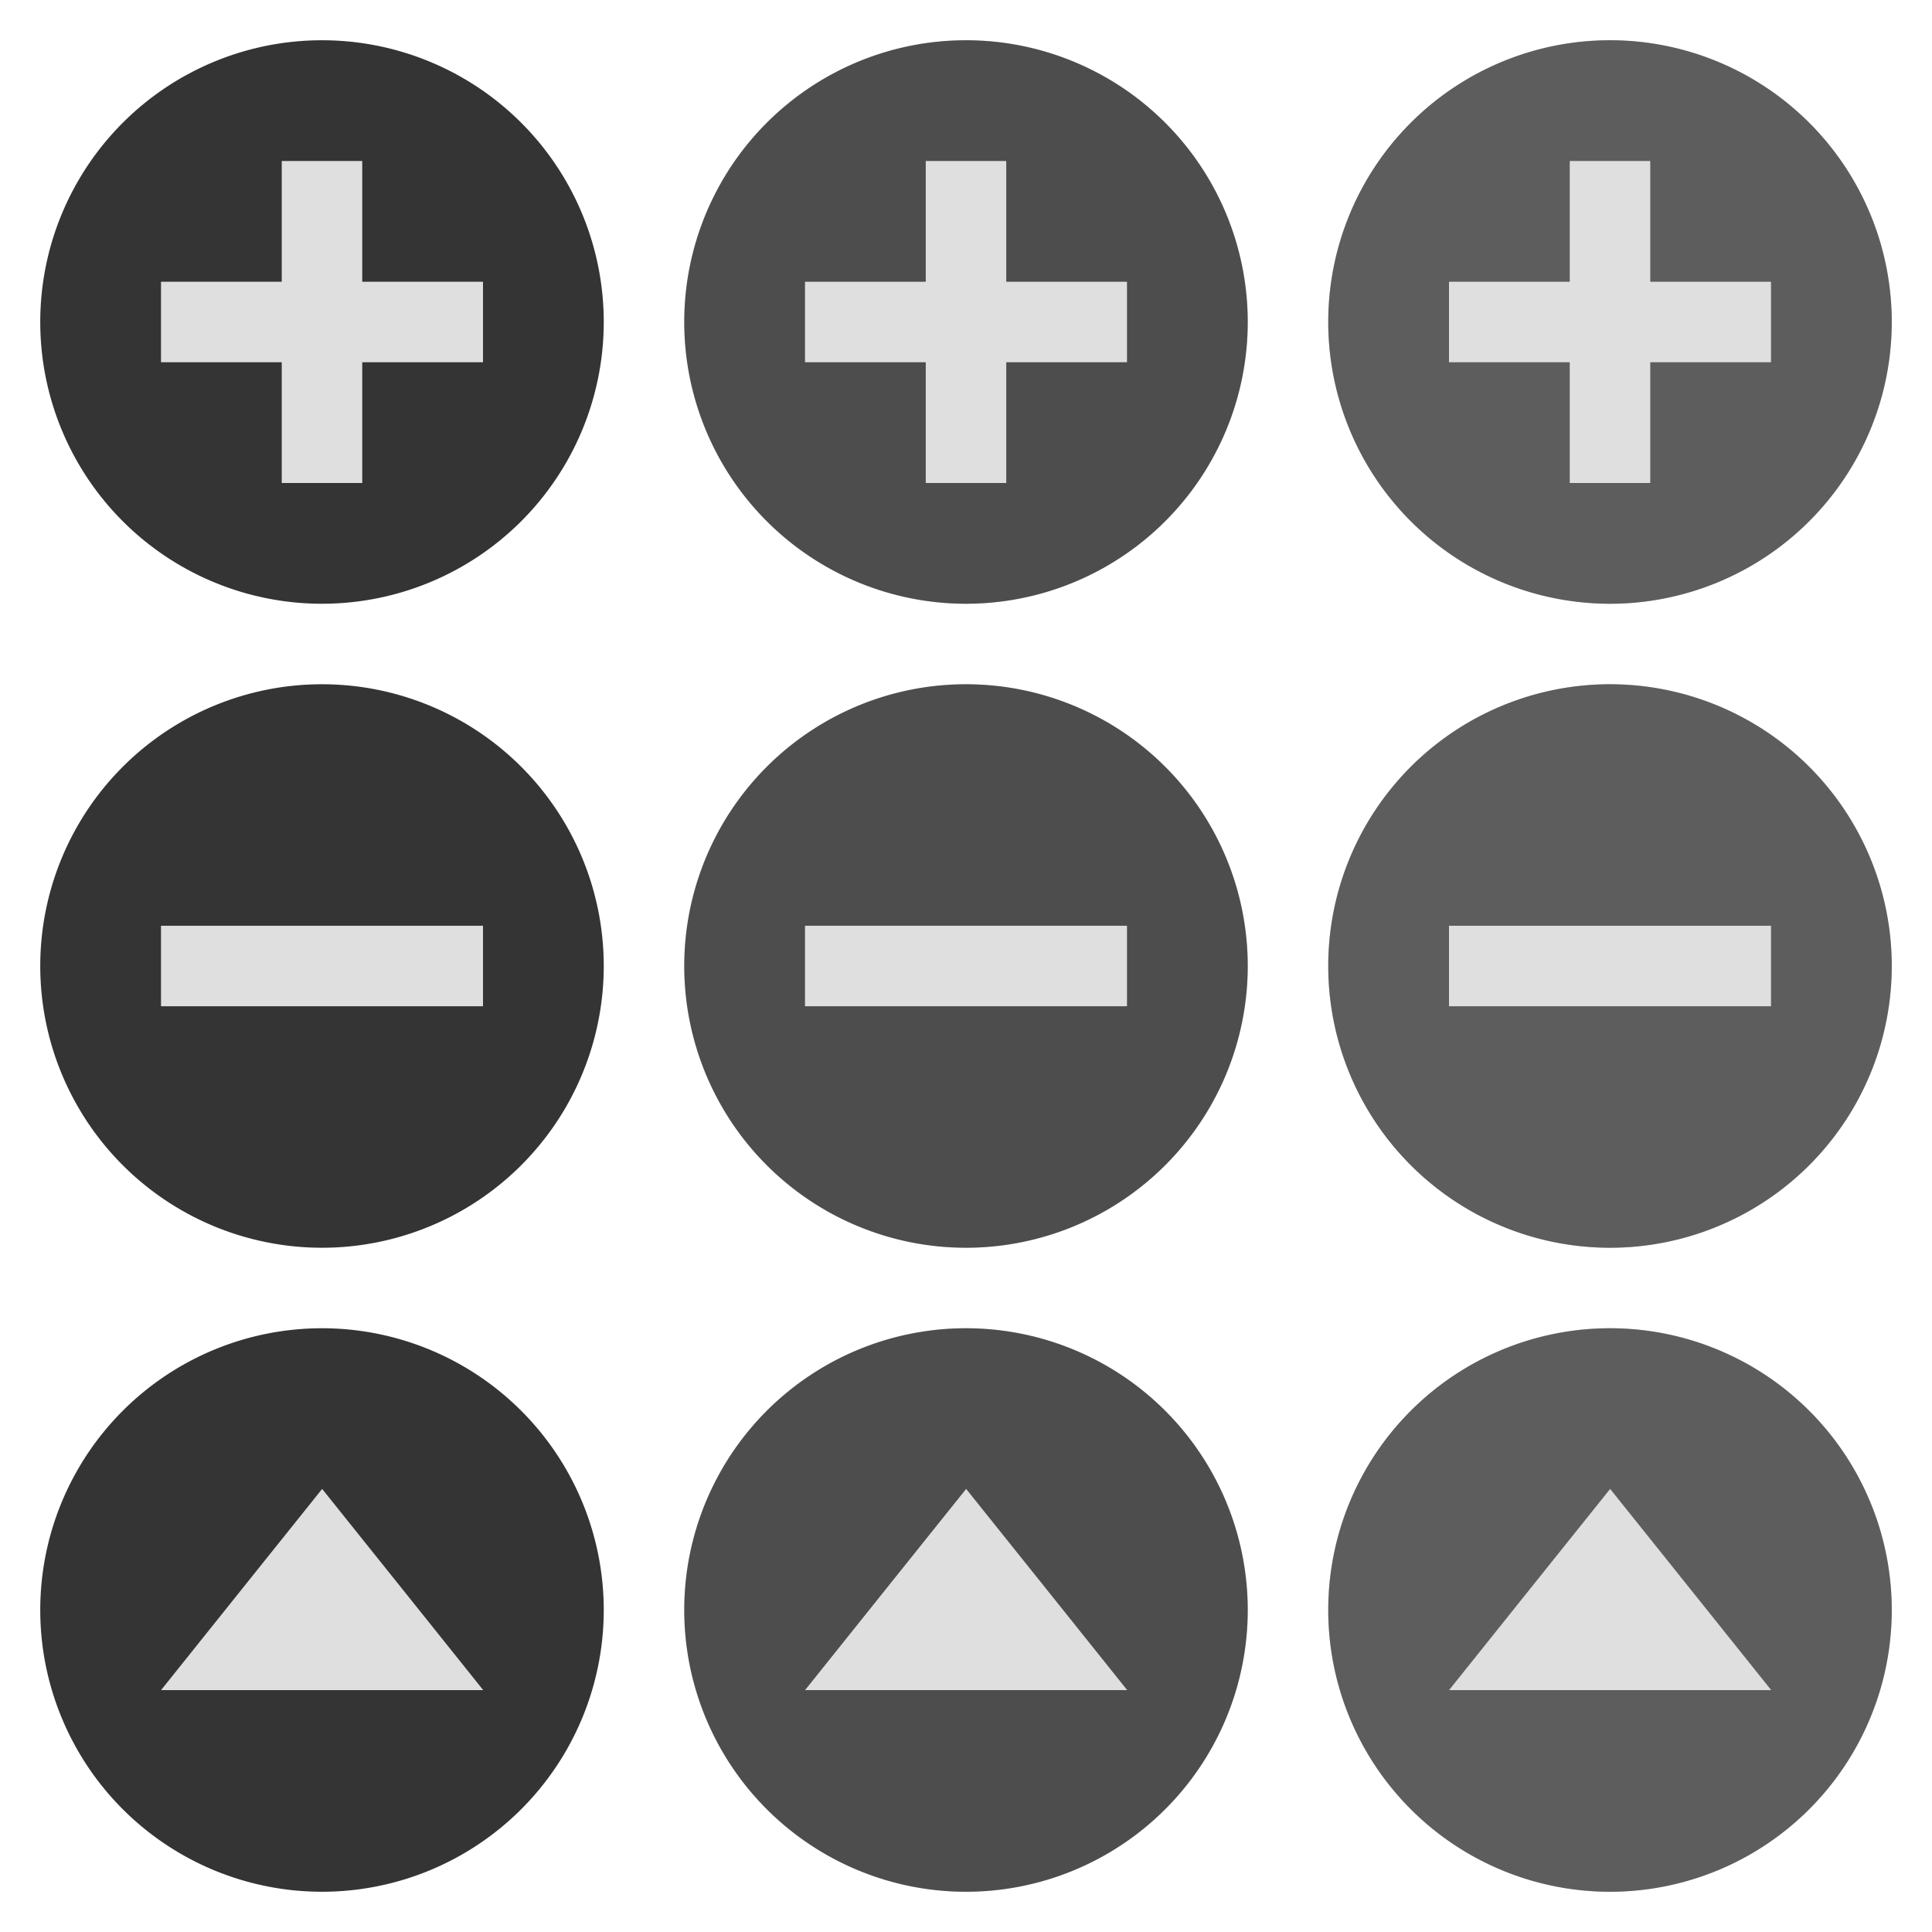 <svg xmlns="http://www.w3.org/2000/svg" width="48" height="48" version="1.1">
 <defs id="materia">
  <style id="current-color-scheme" type="text/css">
   .ColorScheme-Background {color:#181818; } .ColorScheme-ButtonBackground { color:#343434; } .ColorScheme-Highlight { color:#4285f4; } .ColorScheme-Text { color:#dfdfdf; } .ColorScheme-ViewBackground { color:#242424; } .ColorScheme-NegativeText { color:#f44336; } .ColorScheme-PositiveText { color:#4caf50; } .ColorScheme-NeutralText { color:#ff9800; }
  </style>
 </defs>
 <g id="16-16-remove-normal" transform="translate(0,-18)">
  <rect  style="opacity:0.001" width="16" height="16" x="0" y="34"/>
  <path  style="fill:currentColor" class="ColorScheme-ButtonBackground" d="m 15,42 a 7,7 0 0 1 -7,7 7,7 0 0 1 -7,-7 7,7 0 0 1 7,-7 7,7 0 0 1 7,7 z"/>
  <rect  style="fill:currentColor" class="ColorScheme-Text" width="2" height="8" x="41" y="-12" transform="rotate(90)"/>
 </g>
 <g id="16-16-add-normal" transform="translate(0,-18)">
  <rect  style="opacity:0.001" width="16" height="16" x="0" y="18"/>
  <path  style="fill:currentColor" class="ColorScheme-ButtonBackground" d="m 15,26 a 7,7 0 0 1 -7,7 7,7 0 0 1 -7,-7 7,7 0 0 1 7,-7 7,7 0 0 1 7,7 z"/>
  <path  style="fill:currentColor" class="ColorScheme-Text" transform="translate(0,18)" d="M 7 4 L 7 7 L 4 7 L 4 9 L 7 9 L 7 12 L 9 12 L 9 9 L 12 9 L 12 7 L 9 7 L 9 4 L 7 4 z"/>
 </g>
 <g id="16-16-open-normal" transform="translate(0,-18)">
  <rect  style="opacity:0.001" width="16" height="16" x="0" y="50"/>
  <path  style="fill:currentColor" class="ColorScheme-ButtonBackground" d="m 15,58 a 7,7 0 0 1 -7,7 7,7 0 0 1 -7,-7 7,7 0 0 1 7,-7 7,7 0 0 1 7,7 z"/>
  <path  style="fill:currentColor" class="ColorScheme-Text" transform="matrix(1.076,0,0,0.776,-0.907,26.622)" d="M 8.281,36.559 10.141,39.779 12,43 H 8.281 4.562 l 1.859,-3.221 z"/>
 </g>
 <g id="16-16-remove-hover" transform="translate(16,-18)">
  <rect  style="opacity:0.001" width="16" height="16" x="0" y="34"/>
  <path  style="fill:currentColor" class="ColorScheme-ButtonBackground" d="m 15,42 a 7,7 0 0 1 -7,7 7,7 0 0 1 -7,-7 7,7 0 0 1 7,-7 7,7 0 0 1 7,7 z"/>
  <path  style="fill:currentColor;opacity:0.15" class="ColorScheme-Text" d="m 15,42 a 7,7 0 0 1 -7,7 7,7 0 0 1 -7,-7 7,7 0 0 1 7,-7 7,7 0 0 1 7,7 z"/>
  <rect  style="fill:currentColor" class="ColorScheme-Text" width="2" height="8" x="41" y="-12" transform="rotate(90)"/>
 </g>
 <g id="16-16-add-hover" transform="translate(16,-18)">
  <rect  style="opacity:0.001" width="16" height="16" x="0" y="18"/>
  <path  style="fill:currentColor" class="ColorScheme-ButtonBackground" d="m 15,26 a 7,7 0 0 1 -7,7 7,7 0 0 1 -7,-7 7,7 0 0 1 7,-7 7,7 0 0 1 7,7 z"/>
  <path  style="fill:currentColor;opacity:0.15" class="ColorScheme-Text" d="m 15,26 a 7,7 0 0 1 -7,7 7,7 0 0 1 -7,-7 7,7 0 0 1 7,-7 7,7 0 0 1 7,7 z"/>
  <path  style="fill:currentColor" class="ColorScheme-Text" transform="translate(-16,18)" d="M 23 4 L 23 7 L 20 7 L 20 9 L 23 9 L 23 12 L 25 12 L 25 9 L 28 9 L 28 7 L 25 7 L 25 4 L 23 4 z"/>
 </g>
 <g id="16-16-open-hover" transform="translate(16,-18)">
  <rect  style="opacity:0.001" width="16" height="16" x="0" y="50"/>
  <path  style="fill:currentColor" class="ColorScheme-ButtonBackground" d="m 15,58 a 7,7 0 0 1 -7,7 7,7 0 0 1 -7,-7 7,7 0 0 1 7,-7 7,7 0 0 1 7,7 z"/>
  <path  style="fill:currentColor;opacity:0.15" class="ColorScheme-Text" d="m 15,58 a 7,7 0 0 1 -7,7 7,7 0 0 1 -7,-7 7,7 0 0 1 7,-7 7,7 0 0 1 7,7 z"/>
  <path  style="fill:currentColor" class="ColorScheme-Text" transform="matrix(1.076,0,0,0.776,-0.907,26.622)" d="M 8.281,36.559 10.141,39.779 12,43 H 8.281 4.562 l 1.859,-3.221 z"/>
 </g>
 <g id="16-16-remove-pressed" transform="translate(32,-18)">
  <rect  style="opacity:0.001" width="16" height="16" x="0" y="34"/>
  <path  style="fill:currentColor" class="ColorScheme-ButtonBackground" d="m 15,42 a 7,7 0 0 1 -7,7 7,7 0 0 1 -7,-7 7,7 0 0 1 7,-7 7,7 0 0 1 7,7 z"/>
  <path  style="fill:currentColor;opacity:0.24" class="ColorScheme-Text" d="m 15,42 a 7,7 0 0 1 -7,7 7,7 0 0 1 -7,-7 7,7 0 0 1 7,-7 7,7 0 0 1 7,7 z"/>
  <rect  style="fill:currentColor" class="ColorScheme-Text" width="2" height="8" x="41" y="-12" transform="rotate(90)"/>
 </g>
 <g id="16-16-add-pressed" transform="translate(32,-18)">
  <rect  style="opacity:0.001" width="16" height="16" x="0" y="18"/>
  <path  style="fill:currentColor" class="ColorScheme-ButtonBackground" d="m 15,26 a 7,7 0 0 1 -7,7 7,7 0 0 1 -7,-7 7,7 0 0 1 7,-7 7,7 0 0 1 7,7 z"/>
  <path  style="fill:currentColor;opacity:0.24" class="ColorScheme-Text" d="m 15,26 a 7,7 0 0 1 -7,7 7,7 0 0 1 -7,-7 7,7 0 0 1 7,-7 7,7 0 0 1 7,7 z"/>
  <path  style="fill:currentColor" class="ColorScheme-Text" transform="translate(-32,18)" d="M 39 4 L 39 7 L 36 7 L 36 9 L 39 9 L 39 12 L 41 12 L 41 9 L 44 9 L 44 7 L 41 7 L 41 4 L 39 4 z"/>
 </g>
 <g id="16-16-open-pressed" transform="translate(32,-18)">
  <rect  style="opacity:0.001" width="16" height="16" x="0" y="50"/>
  <path  style="fill:currentColor" class="ColorScheme-ButtonBackground" d="m 15,58 a 7,7 0 0 1 -7,7 7,7 0 0 1 -7,-7 7,7 0 0 1 7,-7 7,7 0 0 1 7,7 z"/>
  <path  style="fill:currentColor;opacity:0.24" class="ColorScheme-Text" d="m 15,58 a 7,7 0 0 1 -7,7 7,7 0 0 1 -7,-7 7,7 0 0 1 7,-7 7,7 0 0 1 7,7 z"/>
  <path  style="fill:currentColor" class="ColorScheme-Text" transform="matrix(1.076,0,0,0.776,-0.907,26.622)" d="M 8.281,36.559 10.141,39.779 12,43 H 8.281 4.562 l 1.859,-3.221 z"/>
 </g>
 <g id="22-22-add-normal" transform="translate(-13,-79)">
  <rect  style="opacity:0.001" width="22" height="22" x="13" y="13"/>
  <path  style="fill:currentColor" class="ColorScheme-ButtonBackground" d="m 34,24 a 10,10 0 0 1 -10,10 10,10 0 0 1 -10,-10 10,10 0 0 1 10,-10 10,10 0 0 1 10,10 z"/>
  <path  style="fill:currentColor" class="ColorScheme-Text" transform="translate(13,79)" d="M 10 -60 L 10 -56 L 6 -56 L 6 -54 L 10 -54 L 10 -50 L 12 -50 L 12 -54 L 16 -54 L 16 -56 L 12 -56 L 12 -60 L 10 -60 z"/>
 </g>
 <g id="22-22-open-normal" transform="translate(-13,-35)">
  <rect  style="opacity:0.001" width="22" height="22" x="13" y="13"/>
  <path  style="fill:currentColor" class="ColorScheme-ButtonBackground" d="m 34,24 a 10,10 0 0 1 -10,10 10,10 0 0 1 -10,-10 10,10 0 0 1 10,-10 10,10 0 0 1 10,10 z"/>
  <path  style="fill:currentColor" class="ColorScheme-Text" d="m 24,20 2.5,3 2.5,3 h -5 -5 l 2.5,-3 z"/>
 </g>
 <g id="22-22-remove-normal" transform="translate(-13,-57)">
  <rect  style="opacity:0.001" width="22" height="22" x="13" y="13"/>
  <path  style="fill:currentColor" class="ColorScheme-ButtonBackground" d="m 34,24 a 10,10 0 0 1 -10,10 10,10 0 0 1 -10,-10 10,10 0 0 1 10,-10 10,10 0 0 1 10,10 z"/>
  <rect  style="fill:currentColor" class="ColorScheme-Text" width="2" height="10" x="23" y="-29" transform="rotate(90)"/>
 </g>
 <g id="remove-normal" transform="matrix(2,0,0,2,0,-198)">
  <rect  style="opacity:0.001" width="16" height="16" x="0" y="34"/>
  <path  style="fill:currentColor" class="ColorScheme-ButtonBackground" d="m 15,42 a 7,7 0 0 1 -7,7 7,7 0 0 1 -7,-7 7,7 0 0 1 7,-7 7,7 0 0 1 7,7 z"/>
  <rect  style="fill:currentColor" class="ColorScheme-Text" width="2" height="8" x="41" y="-12" transform="rotate(90)"/>
 </g>
 <g id="add-normal" transform="matrix(2,0,0,2,0,-198)">
  <rect  style="opacity:0.001" width="16" height="16" x="0" y="18"/>
  <path  style="fill:currentColor" class="ColorScheme-ButtonBackground" d="m 15,26 a 7,7 0 0 1 -7,7 7,7 0 0 1 -7,-7 7,7 0 0 1 7,-7 7,7 0 0 1 7,7 z"/>
  <path  style="fill:currentColor" class="ColorScheme-Text" transform="matrix(0.5,0,0,0.5,0,99)" d="M 14 -154 L 14 -148 L 8 -148 L 8 -144 L 14 -144 L 14 -138 L 18 -138 L 18 -144 L 24 -144 L 24 -148 L 18 -148 L 18 -154 L 14 -154 z"/>
 </g>
 <g id="open-normal" transform="matrix(2,0,0,2,0,-198)">
  <rect  style="opacity:0.001" width="16" height="16" x="0" y="50"/>
  <path  style="fill:currentColor" class="ColorScheme-ButtonBackground" d="m 15,58 a 7,7 0 0 1 -7,7 7,7 0 0 1 -7,-7 7,7 0 0 1 7,-7 7,7 0 0 1 7,7 z"/>
  <path  style="fill:currentColor" class="ColorScheme-Text" transform="matrix(1.076,0,0,0.776,-0.907,26.622)" d="M 8.281,36.559 10.141,39.779 12,43 H 8.281 4.562 l 1.859,-3.221 z"/>
 </g>
 <g id="22-22-add-hover" transform="translate(9,-79)">
  <rect  style="opacity:0.001" width="22" height="22" x="13" y="13"/>
  <path  style="fill:currentColor" class="ColorScheme-ButtonBackground" d="m 34,24 a 10,10 0 0 1 -10,10 10,10 0 0 1 -10,-10 10,10 0 0 1 10,-10 10,10 0 0 1 10,10 z"/>
  <path  style="fill:currentColor;opacity:0.15" class="ColorScheme-Text" d="m 34,24 a 10,10 0 0 1 -10,10 10,10 0 0 1 -10,-10 10,10 0 0 1 10,-10 10,10 0 0 1 10,10 z"/>
  <path  style="fill:currentColor" class="ColorScheme-Text" transform="translate(-9,79)" d="M 32 -60 L 32 -56 L 28 -56 L 28 -54 L 32 -54 L 32 -50 L 34 -50 L 34 -54 L 38 -54 L 38 -56 L 34 -56 L 34 -60 L 32 -60 z"/>
 </g>
 <g id="22-22-open-hover" transform="translate(9,-35)">
  <rect  style="opacity:0.001" width="22" height="22" x="13" y="13"/>
  <path  style="fill:currentColor" class="ColorScheme-ButtonBackground" d="m 34,24 a 10,10 0 0 1 -10,10 10,10 0 0 1 -10,-10 10,10 0 0 1 10,-10 10,10 0 0 1 10,10 z"/>
  <path  style="fill:currentColor;opacity:0.15" class="ColorScheme-Text" d="m 34,24 a 10,10 0 0 1 -10,10 10,10 0 0 1 -10,-10 10,10 0 0 1 10,-10 10,10 0 0 1 10,10 z"/>
  <path  style="fill:currentColor" class="ColorScheme-Text" d="m 24,20 2.5,3 2.5,3 h -5 -5 l 2.5,-3 z"/>
 </g>
 <g id="22-22-remove-hover" transform="translate(9,-57)">
  <rect  style="opacity:0.001" width="22" height="22" x="13" y="13"/>
  <path  style="fill:currentColor" class="ColorScheme-ButtonBackground" d="m 34,24 a 10,10 0 0 1 -10,10 10,10 0 0 1 -10,-10 10,10 0 0 1 10,-10 10,10 0 0 1 10,10 z"/>
  <path  style="fill:currentColor;opacity:0.15" class="ColorScheme-Text" d="m 34,24 a 10,10 0 0 1 -10,10 10,10 0 0 1 -10,-10 10,10 0 0 1 10,-10 10,10 0 0 1 10,10 z"/>
  <rect  style="fill:currentColor" class="ColorScheme-Text" width="2" height="10" x="23" y="-29" transform="rotate(90)"/>
 </g>
 <g id="22-22-add-pressed" transform="translate(31,-79)">
  <rect  style="opacity:0.001" width="22" height="22" x="13" y="13"/>
  <path  style="fill:currentColor" class="ColorScheme-ButtonBackground" d="m 34,24 a 10,10 0 0 1 -10,10 10,10 0 0 1 -10,-10 10,10 0 0 1 10,-10 10,10 0 0 1 10,10 z"/>
  <path  style="fill:currentColor;opacity:0.24" class="ColorScheme-Text" d="m 34,24 a 10,10 0 0 1 -10,10 10,10 0 0 1 -10,-10 10,10 0 0 1 10,-10 10,10 0 0 1 10,10 z"/>
  <path  style="fill:currentColor" class="ColorScheme-Text" transform="translate(-31,79)" d="M 54 -60 L 54 -56 L 50 -56 L 50 -54 L 54 -54 L 54 -50 L 56 -50 L 56 -54 L 60 -54 L 60 -56 L 56 -56 L 56 -60 L 54 -60 z"/>
 </g>
 <g id="22-22-open-pressed" transform="translate(31,-35)">
  <rect  style="opacity:0.001" width="22" height="22" x="13" y="13"/>
  <path  style="fill:currentColor" class="ColorScheme-ButtonBackground" d="m 34,24 a 10,10 0 0 1 -10,10 10,10 0 0 1 -10,-10 10,10 0 0 1 10,-10 10,10 0 0 1 10,10 z"/>
  <path  style="fill:currentColor;opacity:0.24" class="ColorScheme-Text" d="m 34,24 a 10,10 0 0 1 -10,10 10,10 0 0 1 -10,-10 10,10 0 0 1 10,-10 10,10 0 0 1 10,10 z"/>
  <path  style="fill:currentColor" class="ColorScheme-Text" d="m 24,20 2.5,3 2.5,3 h -5 -5 l 2.5,-3 z"/>
 </g>
 <g id="22-22-remove-pressed" transform="translate(31,-57)">
  <rect  style="opacity:0.001" width="22" height="22" x="13" y="13"/>
  <path  style="fill:currentColor" class="ColorScheme-ButtonBackground" d="m 34,24 a 10,10 0 0 1 -10,10 10,10 0 0 1 -10,-10 10,10 0 0 1 10,-10 10,10 0 0 1 10,10 z"/>
  <path  style="fill:currentColor;opacity:0.24" class="ColorScheme-Text" d="m 34,24 a 10,10 0 0 1 -10,10 10,10 0 0 1 -10,-10 10,10 0 0 1 10,-10 10,10 0 0 1 10,10 z"/>
  <rect  style="fill:currentColor" class="ColorScheme-Text" width="2" height="10" x="23" y="-29" transform="rotate(90)"/>
 </g>
 <g id="remove-hover" transform="matrix(2,0,0,2,34,-198)">
  <rect  style="opacity:0.001" width="16" height="16" x="0" y="34"/>
  <path  style="fill:currentColor" class="ColorScheme-ButtonBackground" d="m 15,42 a 7,7 0 0 1 -7,7 7,7 0 0 1 -7,-7 7,7 0 0 1 7,-7 7,7 0 0 1 7,7 z"/>
  <path  style="fill:currentColor;opacity:0.15" class="ColorScheme-Text" d="m 15,42 a 7,7 0 0 1 -7,7 7,7 0 0 1 -7,-7 7,7 0 0 1 7,-7 7,7 0 0 1 7,7 z"/>
  <rect  style="fill:currentColor" class="ColorScheme-Text" width="2" height="8" x="41" y="-12" transform="rotate(90)"/>
 </g>
 <g id="add-hover" transform="matrix(2,0,0,2,34,-198)">
  <rect  style="opacity:0.001" width="16" height="16" x="0" y="18"/>
  <path  style="fill:currentColor" class="ColorScheme-ButtonBackground" d="m 15,26 a 7,7 0 0 1 -7,7 7,7 0 0 1 -7,-7 7,7 0 0 1 7,-7 7,7 0 0 1 7,7 z"/>
  <path  style="fill:currentColor;opacity:0.15" class="ColorScheme-Text" d="m 15,26 a 7,7 0 0 1 -7,7 7,7 0 0 1 -7,-7 7,7 0 0 1 7,-7 7,7 0 0 1 7,7 z"/>
  <path  style="fill:currentColor" class="ColorScheme-Text" transform="matrix(0.5,0,0,0.5,-17,99)" d="M 48 -154 L 48 -148 L 42 -148 L 42 -144 L 48 -144 L 48 -138 L 52 -138 L 52 -144 L 58 -144 L 58 -148 L 52 -148 L 52 -154 L 48 -154 z"/>
 </g>
 <g id="open-hover" transform="matrix(2,0,0,2,34,-198)">
  <rect  style="opacity:0.001" width="16" height="16" x="0" y="50"/>
  <path  style="fill:currentColor" class="ColorScheme-ButtonBackground" d="m 15,58 a 7,7 0 0 1 -7,7 7,7 0 0 1 -7,-7 7,7 0 0 1 7,-7 7,7 0 0 1 7,7 z"/>
  <path  style="fill:currentColor;opacity:0.15" class="ColorScheme-Text" d="m 15,58 a 7,7 0 0 1 -7,7 7,7 0 0 1 -7,-7 7,7 0 0 1 7,-7 7,7 0 0 1 7,7 z"/>
  <path  style="fill:currentColor" class="ColorScheme-Text" transform="matrix(1.076,0,0,0.776,-0.907,26.622)" d="M 8.281,36.559 10.141,39.779 12,43 H 8.281 4.562 l 1.859,-3.221 z"/>
 </g>
 <g id="remove-pressed" transform="matrix(2,0,0,2,66,-198)">
  <rect  style="opacity:0.001" width="16" height="16" x="0" y="34"/>
  <path  style="fill:currentColor" class="ColorScheme-ButtonBackground" d="m 15,42 a 7,7 0 0 1 -7,7 7,7 0 0 1 -7,-7 7,7 0 0 1 7,-7 7,7 0 0 1 7,7 z"/>
  <path  style="fill:currentColor;opacity:0.24" class="ColorScheme-Text" d="m 15,42 a 7,7 0 0 1 -7,7 7,7 0 0 1 -7,-7 7,7 0 0 1 7,-7 7,7 0 0 1 7,7 z"/>
  <rect  style="fill:currentColor" class="ColorScheme-Text" width="2" height="8" x="41" y="-12" transform="rotate(90)"/>
 </g>
 <g id="add-pressed" transform="matrix(2,0,0,2,66,-198)">
  <rect  style="opacity:0.001" width="16" height="16" x="0" y="18"/>
  <path  style="fill:currentColor" class="ColorScheme-ButtonBackground" d="m 15,26 a 7,7 0 0 1 -7,7 7,7 0 0 1 -7,-7 7,7 0 0 1 7,-7 7,7 0 0 1 7,7 z"/>
  <path  style="fill:currentColor;opacity:0.24" class="ColorScheme-Text" d="m 15,26 a 7,7 0 0 1 -7,7 7,7 0 0 1 -7,-7 7,7 0 0 1 7,-7 7,7 0 0 1 7,7 z"/>
  <path  style="fill:currentColor" class="ColorScheme-Text" transform="matrix(0.5,0,0,0.5,-33,99)" d="M 80 -154 L 80 -148 L 74 -148 L 74 -144 L 80 -144 L 80 -138 L 84 -138 L 84 -144 L 90 -144 L 90 -148 L 84 -148 L 84 -154 L 80 -154 z"/>
 </g>
 <g id="open-pressed" transform="matrix(2,0,0,2,66,-198)">
  <rect  style="opacity:0.001" width="16" height="16" x="0" y="50"/>
  <path  style="fill:currentColor" class="ColorScheme-ButtonBackground" d="m 15,58 a 7,7 0 0 1 -7,7 7,7 0 0 1 -7,-7 7,7 0 0 1 7,-7 7,7 0 0 1 7,7 z"/>
  <path  style="fill:currentColor;opacity:0.24" class="ColorScheme-Text" d="m 15,58 a 7,7 0 0 1 -7,7 7,7 0 0 1 -7,-7 7,7 0 0 1 7,-7 7,7 0 0 1 7,7 z"/>
  <path  style="fill:currentColor" class="ColorScheme-Text" transform="matrix(1.076,0,0,0.776,-0.907,26.622)" d="M 8.281,36.559 10.141,39.779 12,43 H 8.281 4.562 l 1.859,-3.221 z"/>
 </g>
</svg>
